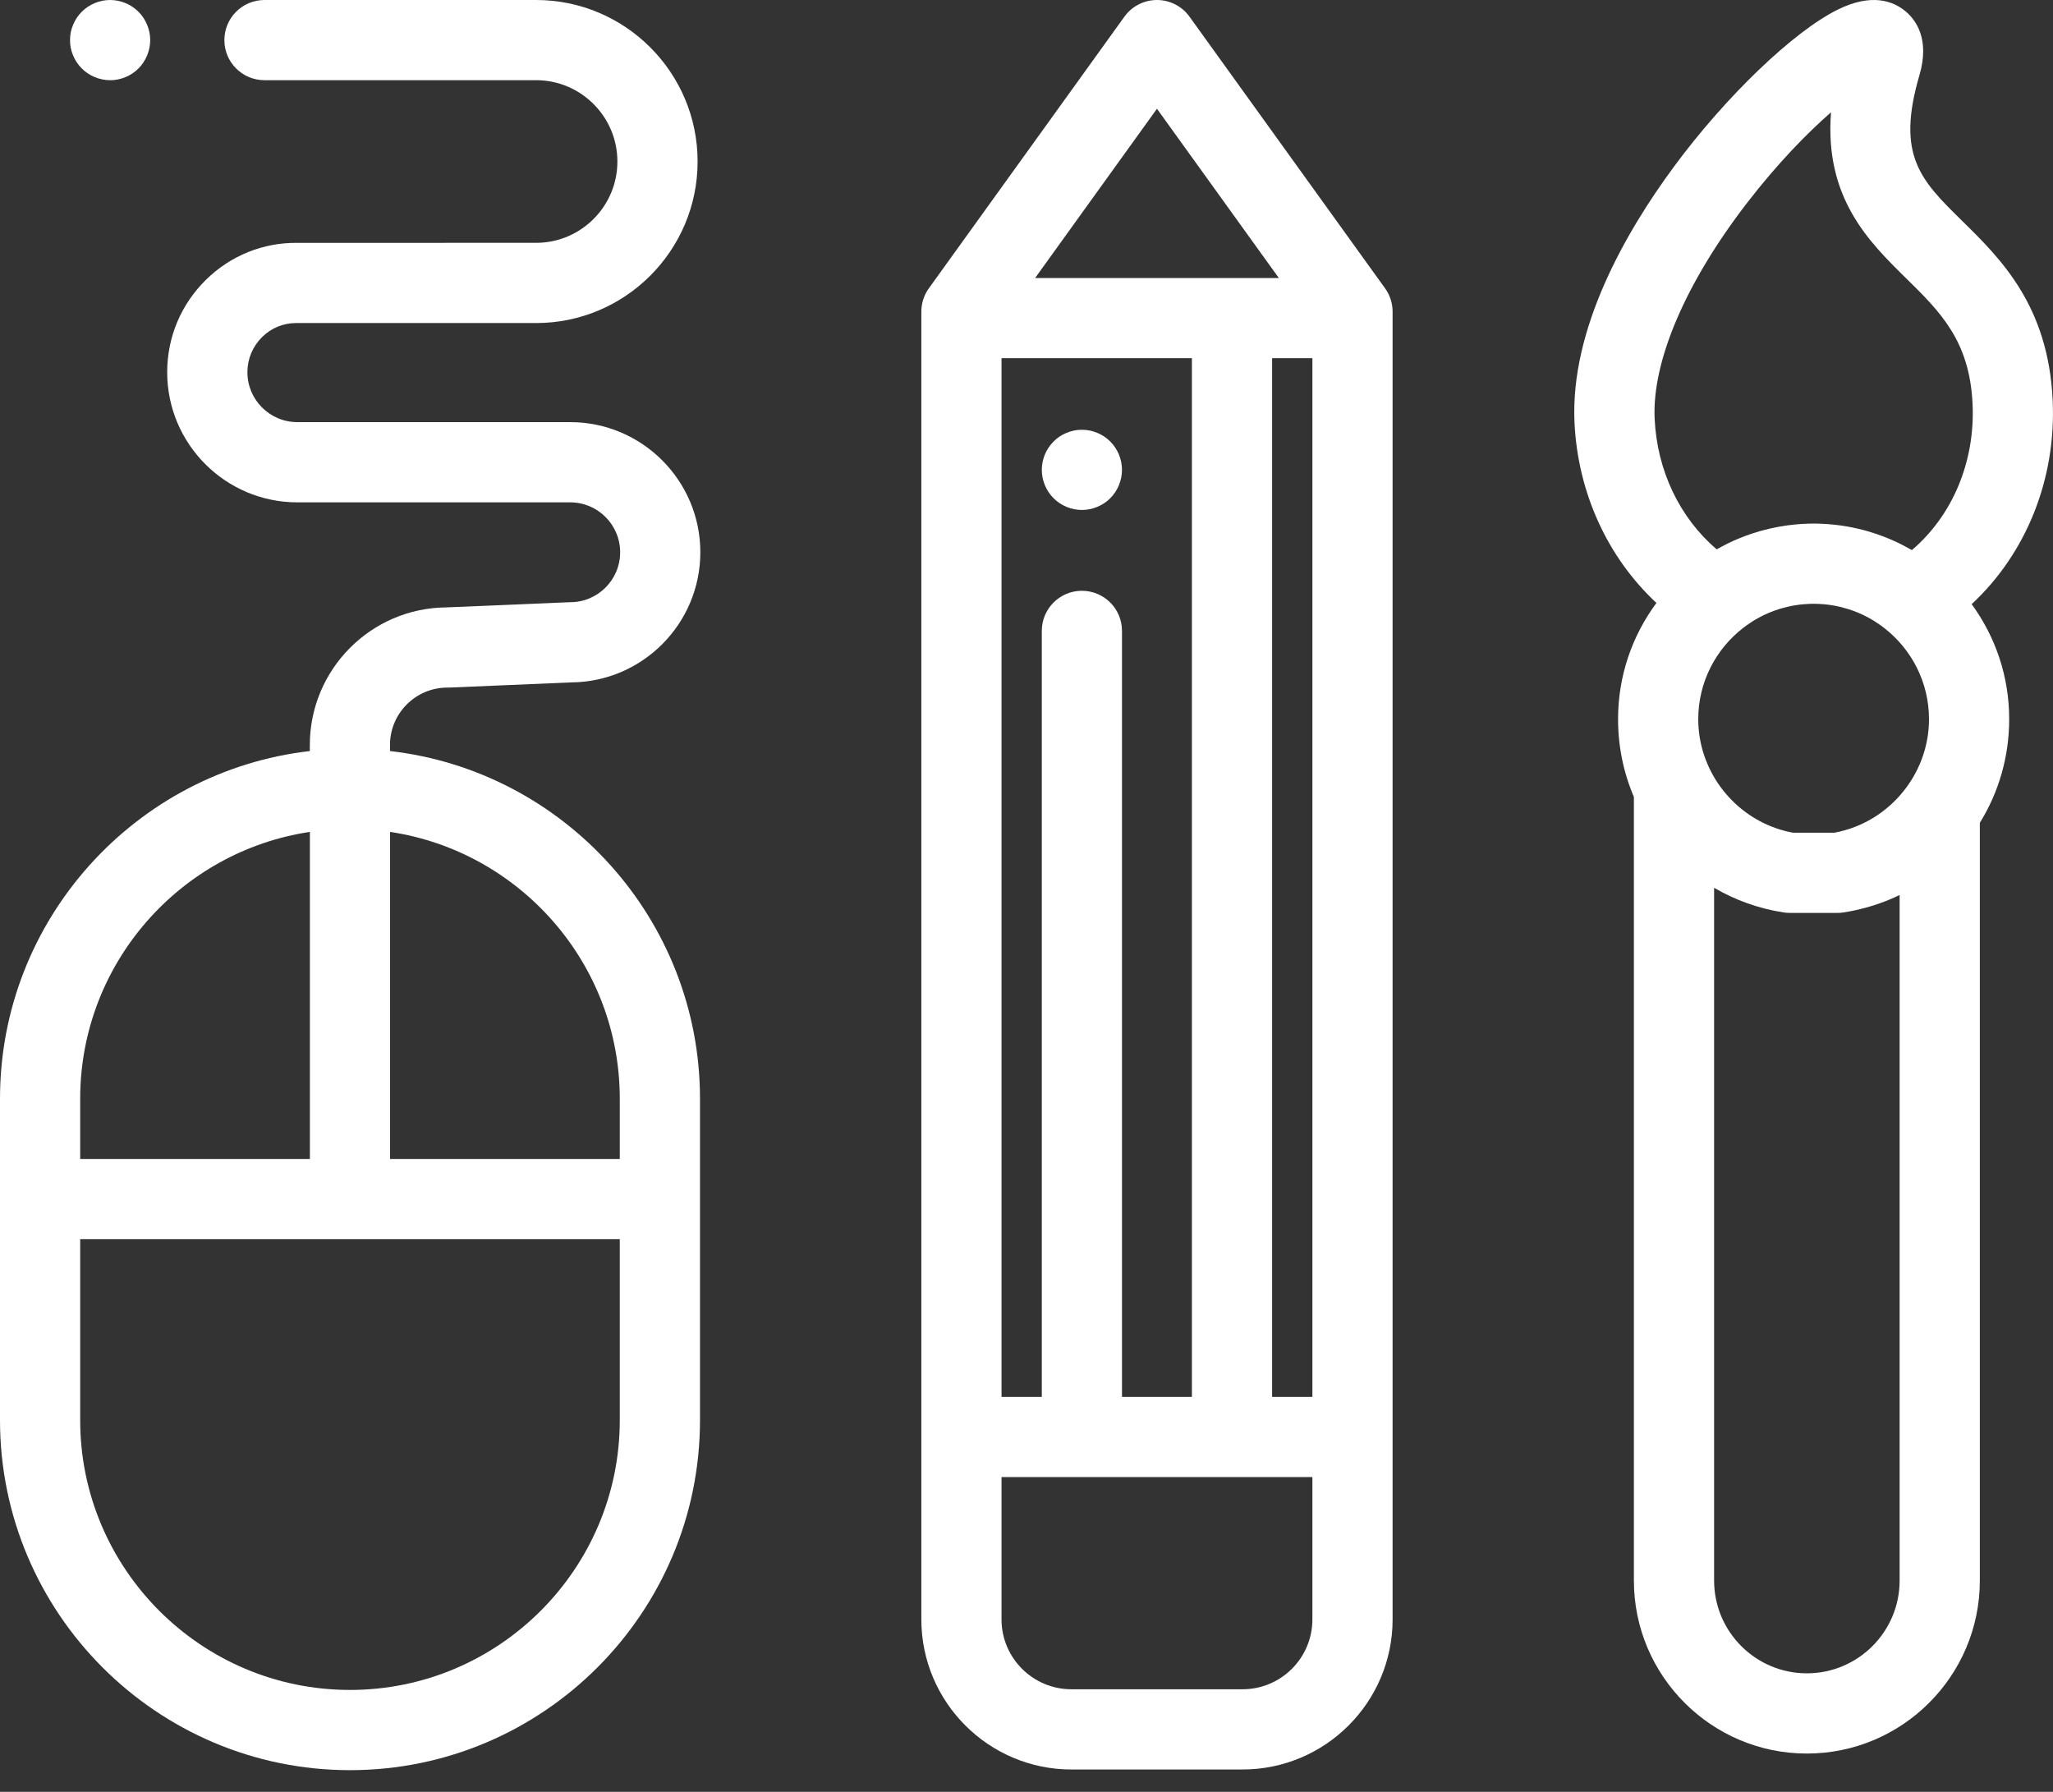<svg width="55" height="48" viewBox="0 0 55 48" fill="none" xmlns="http://www.w3.org/2000/svg">
<rect x="0" y="0" width="55" height="48" fill="#333333" stroke="none"/>
<path d="M37.105 7.722L31.867 0.447C31.665 0.166 31.341 0 30.995 0C30.65 0 30.325 0.166 30.123 0.447L24.885 7.722C24.753 7.904 24.683 8.124 24.683 8.349V8.521V43.381C24.683 45.597 26.486 47.401 28.703 47.401H33.288C35.504 47.401 37.308 45.597 37.308 43.381V8.521V8.349C37.308 8.124 37.237 7.904 37.105 7.722ZM30.995 2.913L34.26 7.447H27.731L30.995 2.913ZM26.831 9.595H31.931V37.419H30.058V16.9C30.059 16.307 29.578 15.826 28.984 15.826C28.391 15.826 27.91 16.307 27.91 16.9V37.419H26.831V9.595ZM35.159 43.381C35.159 44.413 34.32 45.252 33.288 45.252H28.703C27.671 45.252 26.831 44.413 26.831 43.381V39.567H35.159V43.381ZM35.159 37.419H34.08V9.595H35.159V37.419Z" fill="white"/>
<path d="M30.037 12.376C30.023 12.309 30.003 12.241 29.976 12.175C29.949 12.111 29.916 12.049 29.877 11.991C29.838 11.932 29.793 11.877 29.744 11.827C29.694 11.778 29.64 11.733 29.581 11.693C29.523 11.655 29.46 11.622 29.395 11.595C29.33 11.569 29.263 11.547 29.194 11.533C29.055 11.506 28.912 11.506 28.774 11.533C28.706 11.547 28.639 11.569 28.573 11.595C28.509 11.622 28.446 11.655 28.388 11.693C28.329 11.733 28.274 11.778 28.225 11.827C28.175 11.877 28.13 11.932 28.091 11.991C28.052 12.049 28.019 12.111 27.992 12.175C27.965 12.241 27.945 12.309 27.931 12.376C27.917 12.446 27.91 12.517 27.91 12.587C27.91 12.869 28.025 13.147 28.225 13.346C28.425 13.546 28.702 13.661 28.984 13.661C29.054 13.661 29.125 13.654 29.194 13.64C29.263 13.626 29.33 13.605 29.395 13.578C29.46 13.552 29.523 13.518 29.581 13.48C29.64 13.441 29.694 13.396 29.744 13.346C29.793 13.297 29.838 13.242 29.877 13.183C29.916 13.125 29.949 13.063 29.976 12.997C30.003 12.933 30.023 12.865 30.037 12.796C30.051 12.728 30.058 12.657 30.058 12.587C30.058 12.517 30.051 12.446 30.037 12.376Z" fill="white"/>
<path d="M10.448 20.119L10.448 19.955C10.448 19.108 11.137 18.419 11.984 18.419C11.999 18.419 12.014 18.419 12.029 18.419L15.301 18.28C17.212 18.267 18.762 16.708 18.762 14.794C18.762 12.872 17.198 11.308 15.276 11.308H7.965C7.228 11.308 6.628 10.708 6.628 9.971C6.628 9.614 6.769 9.279 7.024 9.027C7.269 8.786 7.589 8.654 7.928 8.654C7.94 8.654 7.953 8.654 7.965 8.654L14.362 8.654C16.748 8.654 18.689 6.713 18.689 4.327C18.689 1.941 16.748 0 14.362 0H7.085C6.492 0 6.011 0.481 6.011 1.074C6.011 1.668 6.492 2.148 7.085 2.148H14.362C15.563 2.148 16.54 3.126 16.54 4.327C16.54 5.528 15.563 6.505 14.362 6.505L7.973 6.506C7.053 6.493 6.178 6.845 5.517 7.496C4.848 8.155 4.479 9.033 4.479 9.971C4.479 11.893 6.043 13.457 7.965 13.457H15.276C16.014 13.457 16.614 14.057 16.614 14.794C16.614 15.532 16.014 16.132 15.276 16.132C15.261 16.132 15.246 16.132 15.231 16.133L11.959 16.271C9.939 16.285 8.3 17.932 8.3 19.957L8.3 20.119C3.635 20.655 0 24.627 0 29.433V38.042C0 43.213 4.206 47.419 9.376 47.419C14.546 47.419 18.753 43.213 18.753 38.042V29.433C18.753 24.626 15.115 20.652 10.448 20.119ZM2.148 29.433C2.148 25.813 4.824 22.805 8.302 22.285V31.047H2.148V29.433ZM16.604 38.042C16.604 42.028 13.362 45.27 9.376 45.27C5.391 45.27 2.148 42.028 2.148 38.042V33.195H16.604V38.042ZM16.604 31.047H10.45V22.285C13.928 22.805 16.604 25.813 16.604 29.433V31.047Z" fill="white"/>
<path d="M4.003 0.864C3.989 0.796 3.968 0.729 3.941 0.663C3.915 0.599 3.881 0.536 3.843 0.478C3.804 0.419 3.759 0.364 3.71 0.315C3.51 0.115 3.233 0 2.95 0C2.668 0 2.39 0.115 2.191 0.315C2.141 0.364 2.096 0.419 2.057 0.478C2.018 0.536 1.985 0.599 1.959 0.663C1.931 0.729 1.91 0.796 1.896 0.864C1.882 0.934 1.876 1.005 1.876 1.075C1.876 1.144 1.882 1.215 1.896 1.284C1.91 1.353 1.931 1.42 1.958 1.485C1.985 1.55 2.018 1.613 2.057 1.671C2.096 1.73 2.141 1.785 2.191 1.834C2.24 1.883 2.295 1.929 2.354 1.967C2.412 2.006 2.474 2.039 2.539 2.066C2.604 2.093 2.672 2.113 2.741 2.127C2.809 2.141 2.88 2.149 2.95 2.149C3.233 2.149 3.51 2.034 3.71 1.834C3.759 1.785 3.804 1.73 3.843 1.671C3.881 1.613 3.915 1.55 3.941 1.485C3.968 1.42 3.989 1.353 4.003 1.284C4.017 1.215 4.024 1.144 4.024 1.075C4.024 1.005 4.017 0.934 4.003 0.864Z" fill="white"/>
<path d="M54.991 10.719C54.873 8.184 53.596 6.929 52.57 5.921C51.46 4.83 50.789 4.172 51.422 2.014C51.709 1.037 51.314 0.524 51.053 0.306C50.729 0.033 50.15 -0.196 49.232 0.258C48.044 0.847 46.239 2.577 44.845 4.465C43.565 6.199 42.063 8.795 42.181 11.319C42.27 13.205 43.07 14.935 44.376 16.152C43.73 17.023 43.348 18.1 43.348 19.265C43.348 20.004 43.498 20.708 43.772 21.348V42.34C43.772 44.895 45.851 46.974 48.406 46.974C50.961 46.974 53.04 44.895 53.04 42.34V22.041C53.54 21.235 53.826 20.283 53.826 19.265C53.827 18.114 53.453 17.049 52.821 16.184C54.278 14.832 55.091 12.837 54.991 10.719ZM50.891 42.34C50.891 43.711 49.776 44.825 48.406 44.825C47.036 44.825 45.921 43.711 45.921 42.34V23.782C46.479 24.109 47.106 24.338 47.783 24.442C47.837 24.451 47.892 24.455 47.947 24.455H49.228C49.283 24.455 49.337 24.451 49.392 24.442C49.462 24.431 49.533 24.419 49.603 24.405C49.648 24.396 49.692 24.386 49.736 24.376C49.755 24.372 49.775 24.368 49.794 24.363C50.179 24.273 50.547 24.142 50.891 23.976V42.34ZM50.039 21.992C50.035 21.994 50.03 21.996 50.026 21.999C49.995 22.015 49.964 22.031 49.932 22.046C49.917 22.053 49.902 22.061 49.887 22.068C49.863 22.079 49.839 22.09 49.814 22.101C49.791 22.11 49.768 22.12 49.745 22.13C49.727 22.137 49.708 22.145 49.689 22.152C49.66 22.163 49.631 22.174 49.602 22.184C49.587 22.189 49.572 22.195 49.557 22.2C49.524 22.21 49.491 22.221 49.458 22.23C49.446 22.234 49.433 22.238 49.42 22.242C49.384 22.252 49.348 22.261 49.312 22.27C49.301 22.272 49.291 22.275 49.281 22.278C49.234 22.288 49.187 22.298 49.139 22.307H48.036C48.035 22.307 48.033 22.306 48.032 22.306C47.98 22.297 47.929 22.286 47.878 22.274C47.858 22.269 47.838 22.264 47.817 22.258C47.787 22.25 47.757 22.242 47.727 22.233C47.701 22.226 47.676 22.219 47.651 22.21C47.632 22.204 47.613 22.198 47.594 22.191C46.368 21.772 45.496 20.596 45.496 19.265C45.496 18.269 45.971 17.382 46.705 16.816C46.733 16.794 46.762 16.773 46.791 16.752C46.84 16.717 46.891 16.683 46.942 16.65C46.965 16.636 46.987 16.622 47.01 16.608C47.081 16.566 47.154 16.526 47.229 16.489C47.236 16.485 47.244 16.482 47.251 16.478C47.294 16.457 47.338 16.437 47.383 16.419C47.39 16.415 47.397 16.413 47.405 16.41C47.482 16.378 47.56 16.349 47.641 16.323C47.666 16.315 47.69 16.307 47.715 16.3C47.77 16.284 47.825 16.27 47.88 16.257C47.922 16.247 47.965 16.237 48.008 16.229C48.037 16.224 48.066 16.218 48.095 16.214C48.163 16.203 48.23 16.194 48.299 16.188C48.317 16.186 48.336 16.185 48.355 16.184C48.432 16.178 48.509 16.174 48.588 16.174C48.667 16.174 48.746 16.178 48.824 16.184C48.842 16.185 48.861 16.186 48.879 16.188C48.948 16.195 49.016 16.203 49.083 16.214C49.113 16.219 49.144 16.225 49.174 16.23C49.217 16.239 49.26 16.248 49.303 16.258C49.358 16.272 49.414 16.286 49.469 16.303C49.492 16.309 49.514 16.317 49.537 16.324C49.614 16.349 49.69 16.377 49.764 16.407C49.775 16.412 49.786 16.416 49.797 16.421C49.927 16.476 50.053 16.541 50.173 16.613C50.2 16.629 50.226 16.646 50.252 16.663C50.3 16.694 50.348 16.726 50.395 16.76C50.427 16.783 50.459 16.808 50.491 16.833C51.213 17.399 51.678 18.278 51.678 19.265C51.678 20.423 51.018 21.465 50.039 21.992ZM51.22 14.735C51.197 14.722 51.172 14.71 51.149 14.697C51.093 14.665 51.036 14.635 50.978 14.605C50.949 14.59 50.92 14.575 50.89 14.56C50.699 14.466 50.501 14.384 50.297 14.314C50.286 14.31 50.275 14.306 50.264 14.302C50.162 14.268 50.059 14.236 49.954 14.207C49.954 14.207 49.953 14.207 49.953 14.207C49.741 14.15 49.524 14.106 49.303 14.075C49.283 14.073 49.262 14.07 49.242 14.068C49.157 14.057 49.071 14.048 48.984 14.042C48.958 14.04 48.932 14.038 48.906 14.036C48.801 14.03 48.694 14.025 48.587 14.025C48.481 14.025 48.376 14.03 48.271 14.036C48.246 14.037 48.221 14.04 48.196 14.041C48.111 14.048 48.025 14.056 47.941 14.067C47.921 14.069 47.901 14.072 47.881 14.074C47.553 14.119 47.235 14.194 46.929 14.296C46.92 14.299 46.912 14.302 46.903 14.305C46.806 14.338 46.711 14.373 46.616 14.412C46.608 14.415 46.6 14.418 46.593 14.421C46.494 14.462 46.397 14.505 46.302 14.551C46.281 14.561 46.261 14.572 46.24 14.583C46.175 14.616 46.11 14.649 46.047 14.685C46.028 14.695 46.009 14.704 45.99 14.715C45.002 13.874 44.393 12.611 44.328 11.218C44.255 9.678 45.158 7.57 46.804 5.435C47.629 4.365 48.424 3.557 49.053 3.008C48.875 5.303 50.07 6.477 51.064 7.454C51.977 8.351 52.766 9.126 52.845 10.819C52.918 12.367 52.306 13.811 51.22 14.735Z" fill="white"/>
</svg>
